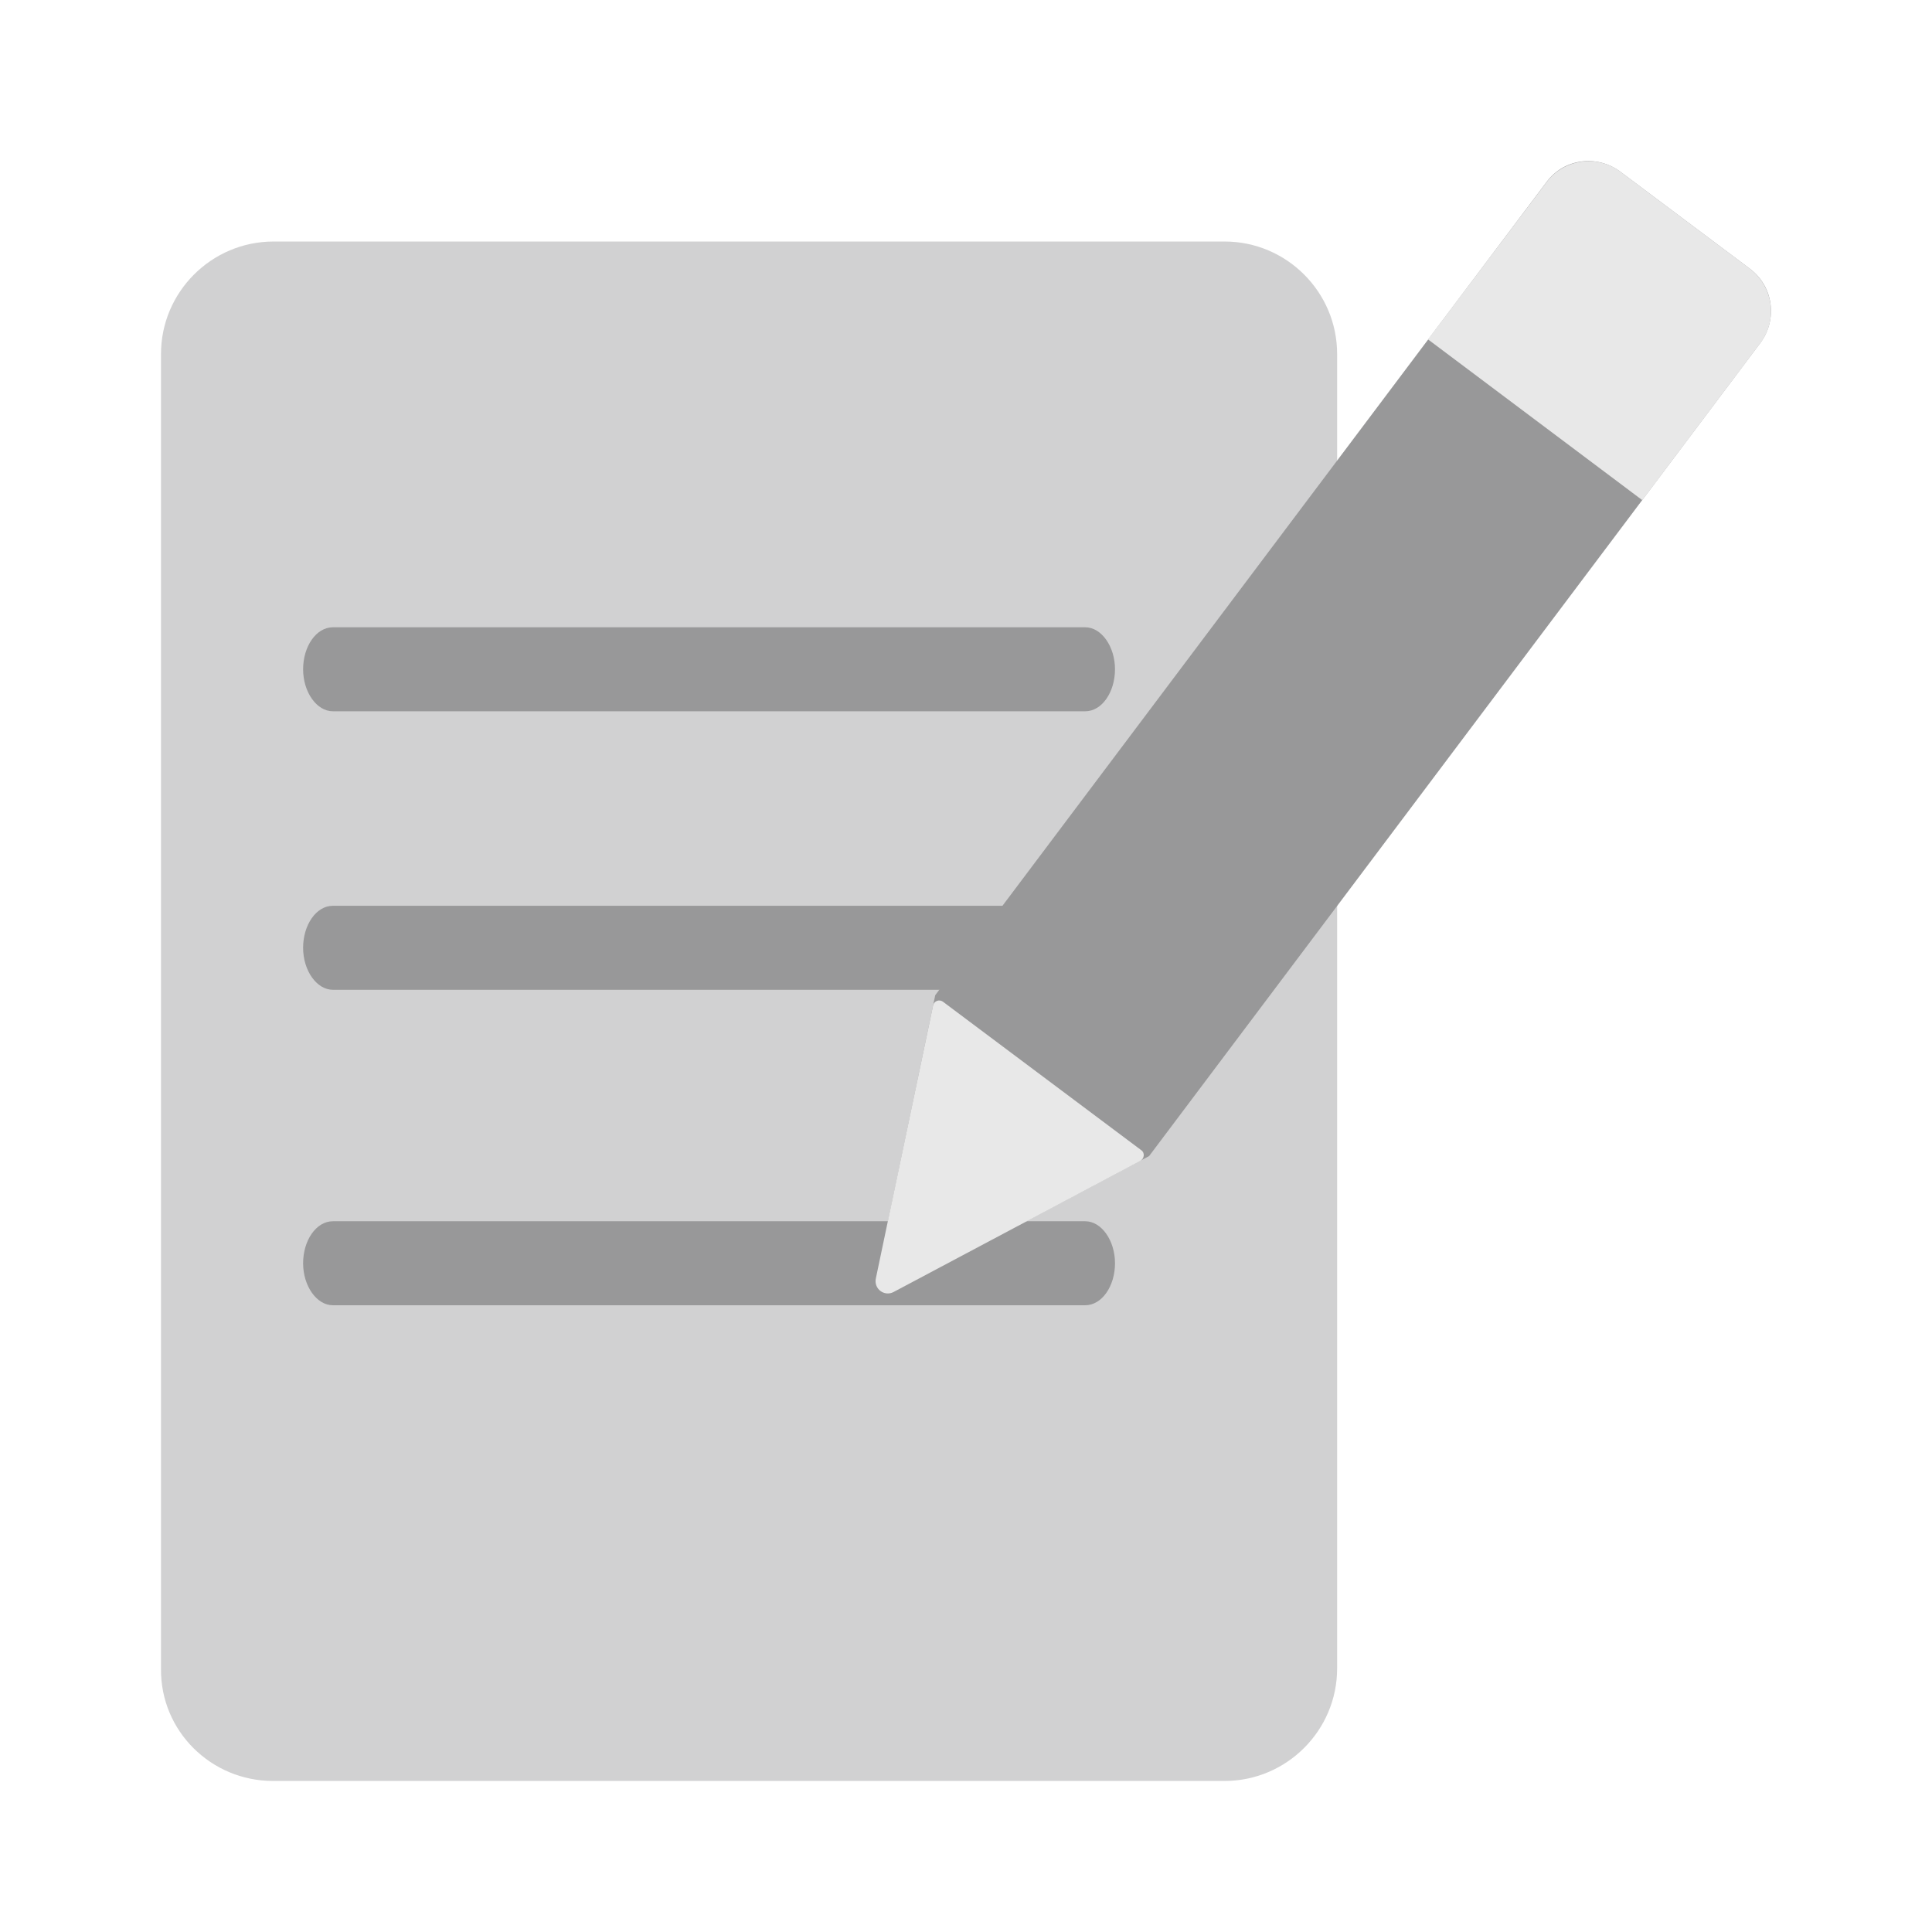 <svg width="128" height="128" viewBox="0 0 128 128" fill="none" xmlns="http://www.w3.org/2000/svg">
<path d="M18.09 117.993H81.131C85.24 117.993 88.588 114.647 88.588 110.543V23.451C88.588 19.347 85.24 16.001 81.131 16.001H18.124C14.016 16.001 10.667 19.347 10.667 23.451V110.577C10.632 114.682 13.981 117.993 18.09 117.993Z" fill="#D1D1D2"/>
<path d="M22.054 47.124H71.9C73.007 47.124 73.871 45.854 73.871 44.341C73.871 42.828 72.972 41.559 71.9 41.559H22.054C20.947 41.559 20.082 42.828 20.082 44.341C20.082 45.854 20.982 47.124 22.054 47.124Z" fill="#989899"/>
<path d="M22.054 65.576H71.9C73.007 65.576 73.871 64.307 73.871 62.793C73.871 61.28 72.972 60.011 71.9 60.011H22.054C20.947 60.011 20.082 61.28 20.082 62.793C20.082 64.307 20.982 65.576 22.054 65.576Z" fill="#989899"/>
<path d="M22.054 86.476H71.9C73.007 86.476 73.872 85.207 73.872 83.694C73.872 82.18 72.972 80.911 71.9 80.911H22.054C20.947 80.911 20.082 82.18 20.082 83.694C20.082 85.207 20.982 86.476 22.054 86.476Z" fill="#989899"/>
<path d="M116.635 22.711L76.13 76.594L59.711 85.313C58.891 85.73 57.959 85.038 58.156 84.14L61.961 65.936L102.466 12.054C103.609 10.504 105.789 10.224 107.341 11.366L115.942 17.81C117.497 18.983 117.778 21.161 116.635 22.711Z" fill="#989899"/>
<path d="M75.539 76.919L59.209 85.595C58.595 85.924 57.872 85.393 58.03 84.686L61.821 66.609C61.877 66.321 62.234 66.182 62.477 66.369L75.636 76.221C75.844 76.381 75.83 76.757 75.539 76.919Z" fill="#E8E8E8"/>
<path d="M116.642 22.713L108.807 33.137L94.608 22.484L102.473 12.056C103.619 10.536 105.795 10.226 107.347 11.368L115.948 17.812C117.473 18.988 117.784 21.163 116.642 22.713Z" fill="#E8E8E8"/>
</svg>
